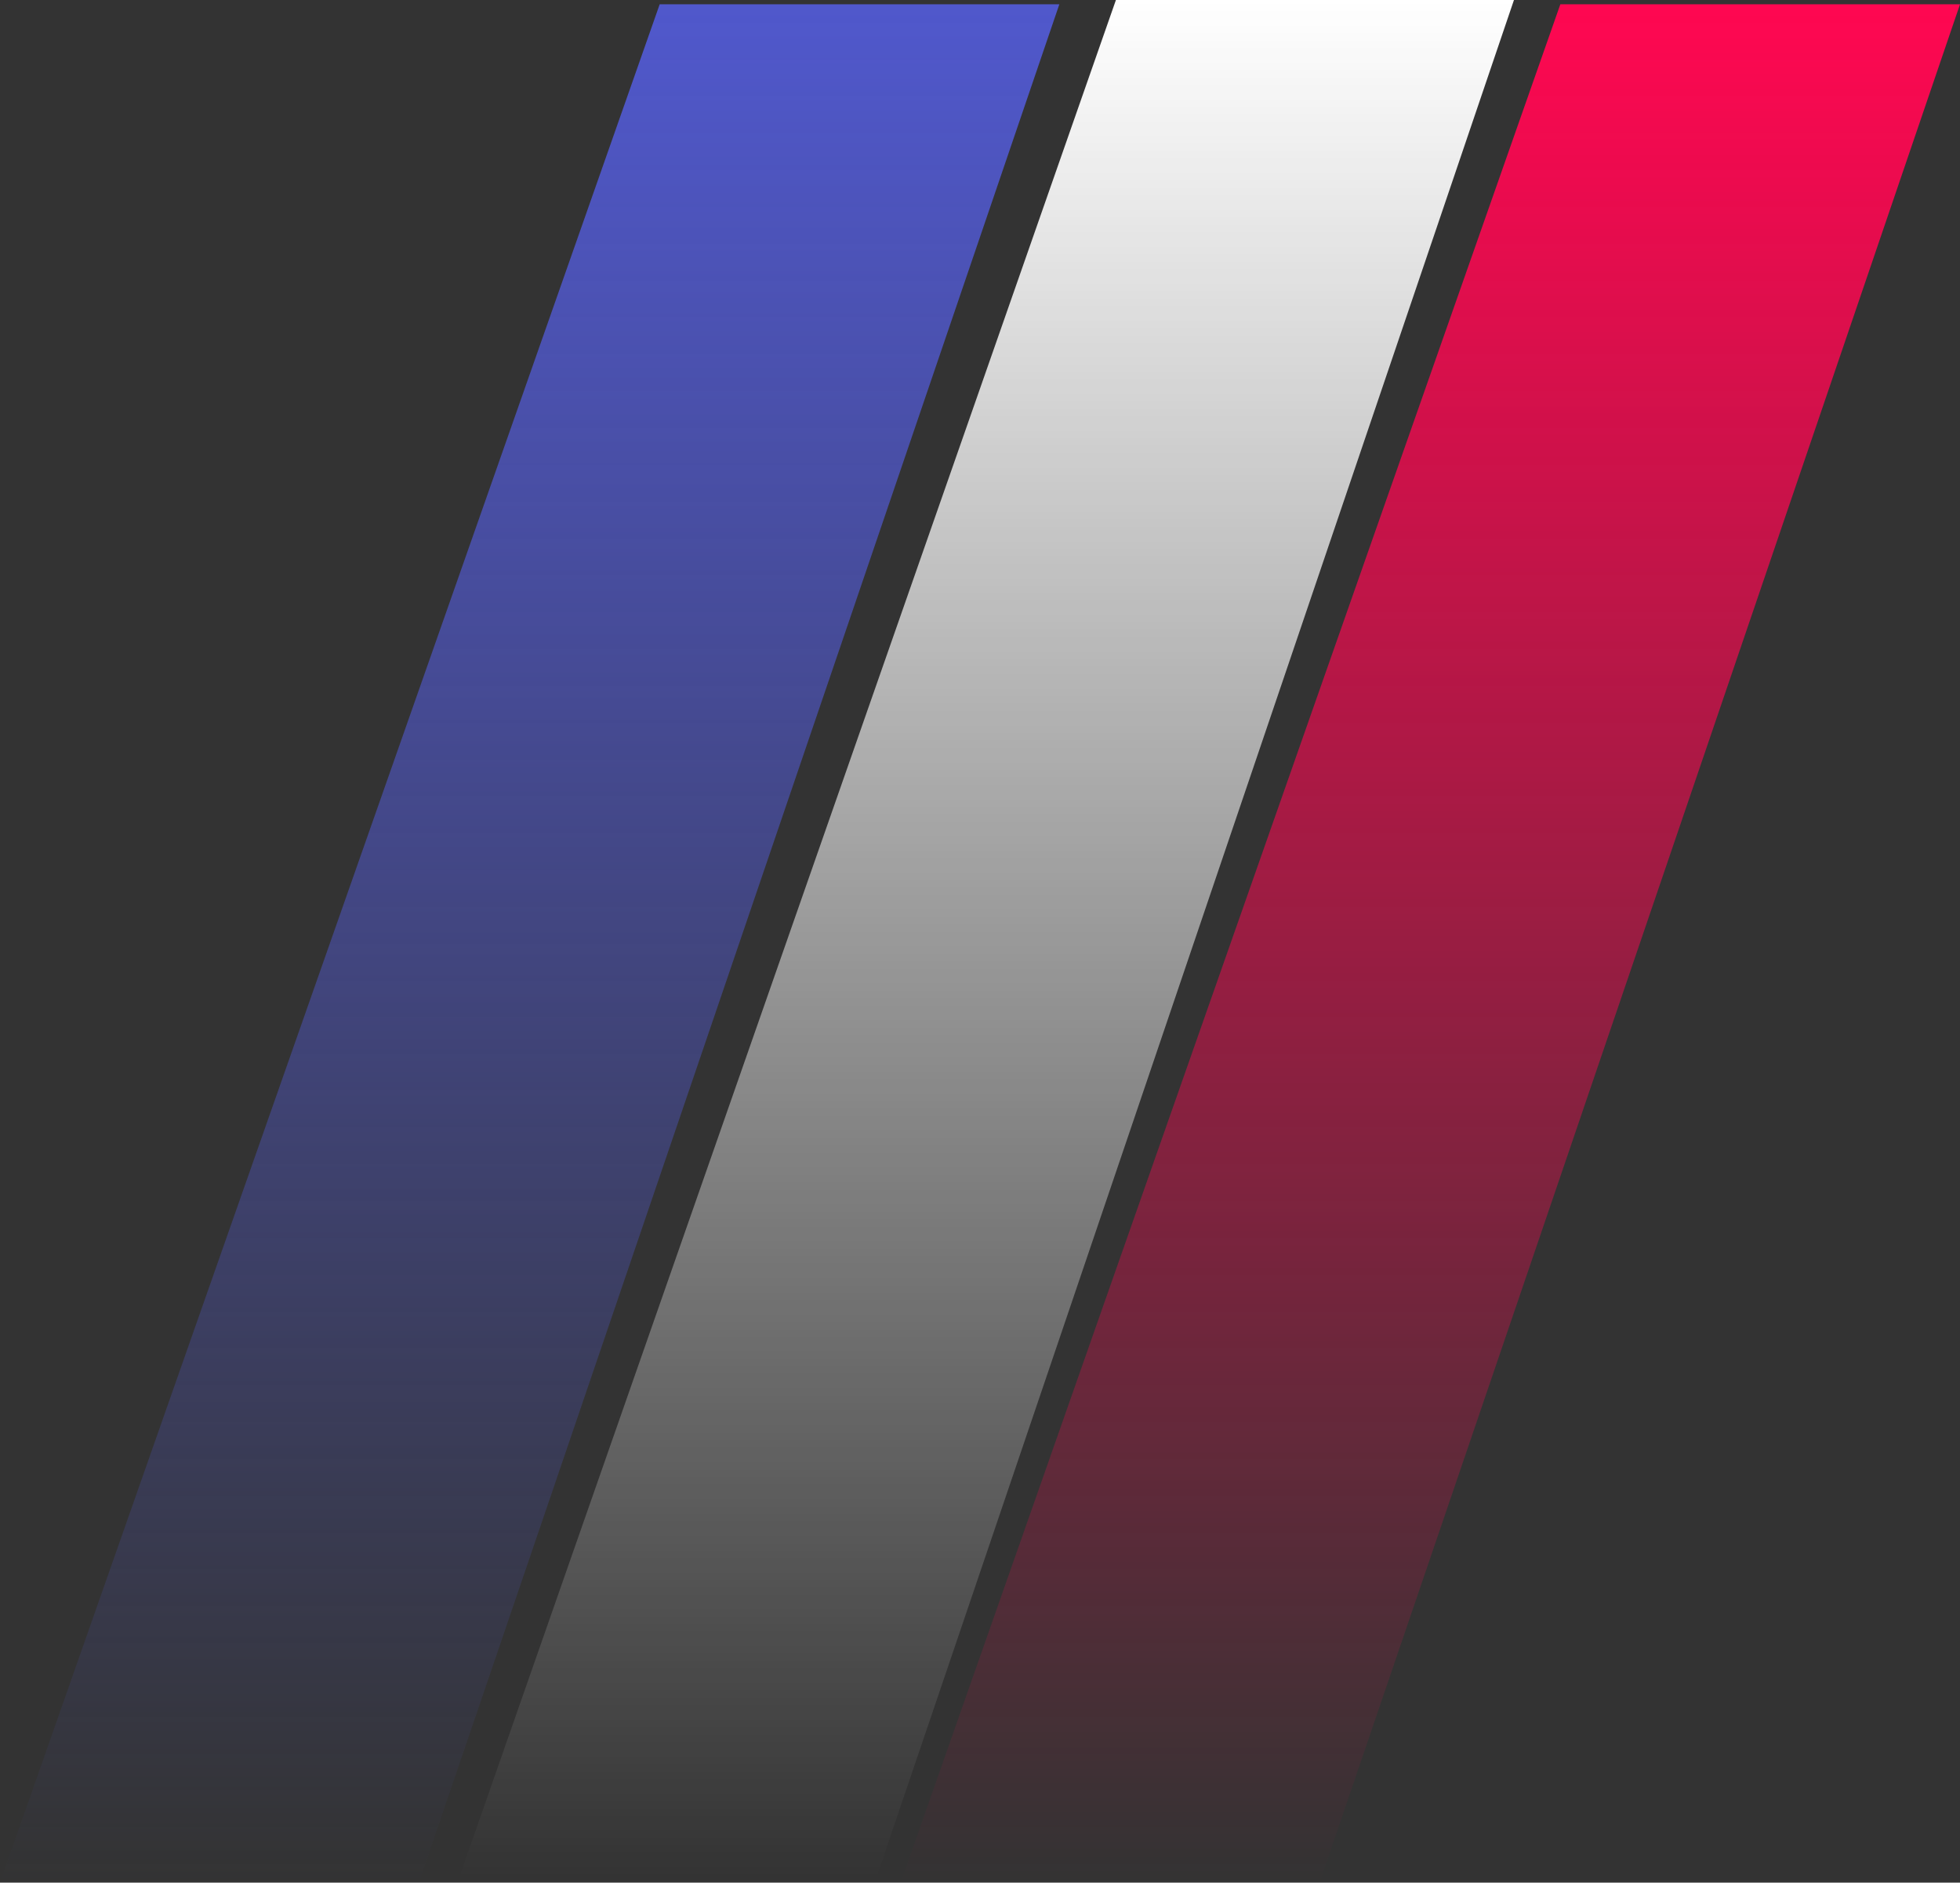 <svg width="457" height="439" viewBox="0 0 457 439" fill="none" xmlns="http://www.w3.org/2000/svg">
<rect x="0" y="0" width="457" height="439" fill="#333333" stroke="none"/>
<path d="M0 439L153.814 1H247L97.677 439H0Z" fill="url(#paint0_linear_0_1)"/>
<path d="M107 438L260.191 0H353L204.282 438H107Z" fill="url(#paint1_linear_0_1)"/>
<path d="M210 439L363.814 1H457L307.677 439H210Z" fill="url(#paint2_linear_0_1)"/>
<defs>
<linearGradient id="paint0_linear_0_1" x1="123.5" y1="1" x2="123.5" y2="439" gradientUnits="userSpaceOnUse">
<stop stop-color="#5058CC"/>
<stop offset="1" stop-color="#5058CC" stop-opacity="0"/>
</linearGradient>
<linearGradient id="paint1_linear_0_1" x1="230" y1="0" x2="230" y2="438" gradientUnits="userSpaceOnUse">
<stop stop-color="white"/>
<stop offset="1" stop-color="white" stop-opacity="0"/>
</linearGradient>
<linearGradient id="paint2_linear_0_1" x1="333.5" y1="1" x2="333.5" y2="439" gradientUnits="userSpaceOnUse">
<stop stop-color="#FF0751"/>
<stop offset="1" stop-color="#FF0751" stop-opacity="0"/>
</linearGradient>
</defs>
</svg>
